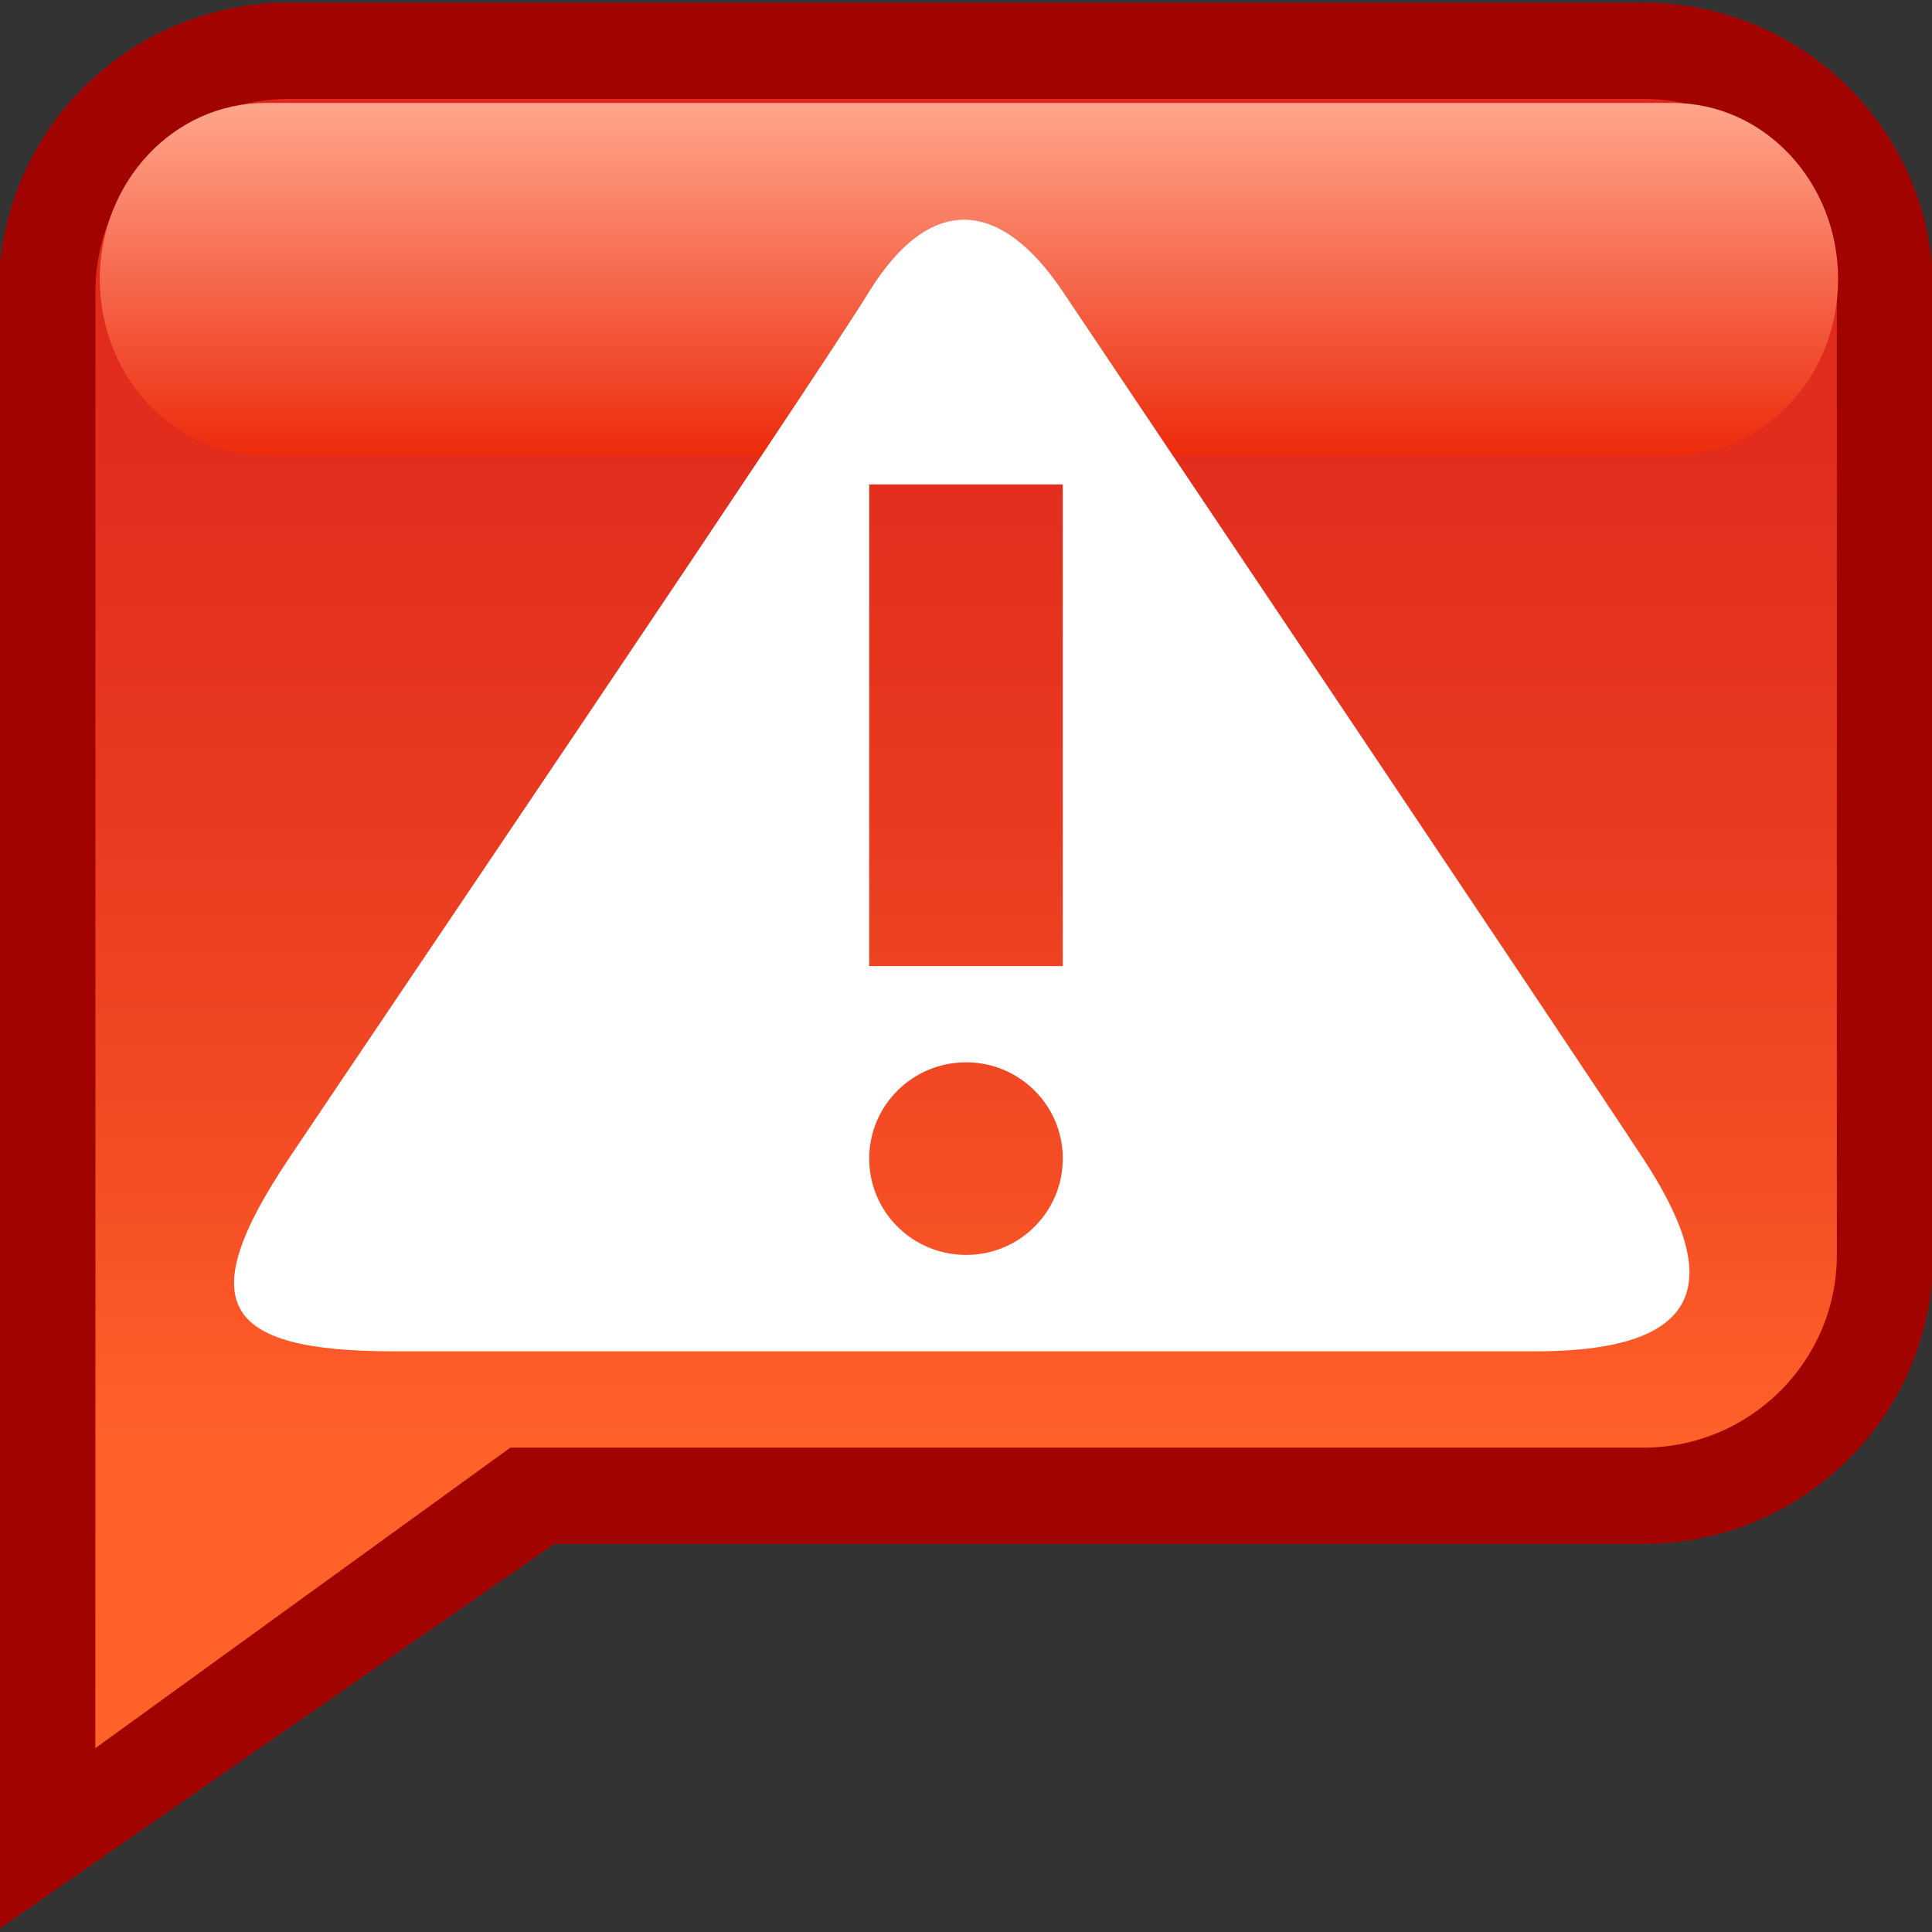 <?xml version="1.0" encoding="UTF-8" standalone="no"?>
<!DOCTYPE svg PUBLIC "-//W3C//DTD SVG 1.1 Tiny//EN" "http://www.w3.org/Graphics/SVG/1.1/DTD/svg11-tiny.dtd">
<svg xmlns="http://www.w3.org/2000/svg" xmlns:xlink="http://www.w3.org/1999/xlink" baseProfile="tiny" height="20" version="1.1" viewBox="-278.462 420.39 20 20" width="20">
<rect x="-278.462" y="420.39" width="20" height="20" fill="#333333" stroke="none"/>
<path d="M-261.452,420.417h-14.02c-1.658,0-3.003,1.339-3.003,2.991v9.973l-0.001,6.981l5.752-3.989h11.271  c1.662,0,3.004-1.339,3.004-2.992v-9.972C-258.447,421.756-259.79,420.417-261.452,420.417z" fill="#A10300"/>
<linearGradient gradientTransform="matrix(1 0 0 -1 0.038 38.994)" gradientUnits="userSpaceOnUse" id="XMLID_285_" x1="-268.498" x2="-268.498" y1="-382.42" y2="-399.493">
<stop offset="0" style="stop-color:#E0291C"/>
<stop offset="0.214" style="stop-color:#E22D1D"/>
<stop offset="0.436" style="stop-color:#E93A20"/>
<stop offset="0.66" style="stop-color:#F54E25"/>
<stop offset="0.815" style="stop-color:#FF6129"/>
<stop offset="1" style="stop-color:#FF6129"/>
</linearGradient>
<path d="M-261.452,421.414h-14.02c-1.105,0-2.002,0.893-2.002,1.994v9.972l-0.001,5.107l4.296-3.111h11.727  c1.105,0,2.005-0.893,2.005-1.995v-9.972C-259.447,422.307-260.345,421.414-261.452,421.414z" fill="url(#XMLID_285_)"/>
<linearGradient gradientTransform="matrix(1 0 0 -1 0.038 38.994)" gradientUnits="userSpaceOnUse" id="XMLID_286_" x1="-268.469" x2="-268.469" y1="-386.111" y2="-382.462">
<stop offset="0" style="stop-color:#ED2B0C"/>
<stop offset="1" style="stop-color:#FFA68C"/>
</linearGradient>
<path d="M-259.434,423.28c0,1.01-0.769,1.825-1.713,1.825h-14.569c-0.945,0-1.713-0.815-1.713-1.825l0,0  c0-1.009,0.768-1.824,1.713-1.824h14.569C-260.202,421.455-259.434,422.271-259.434,423.28L-259.434,423.28z" fill="url(#XMLID_286_)"/>
<path d="M-267.46,429.991" fill="#FFFFFF"/>
<path d="M-267.46,432.383" fill="#FFFFFF"/>
<path d="M-261.452,432.383c-0.762-1.162-5.348-7.99-6.008-8.975c-0.66-0.982-1.385-1-2.004,0  c-0.619,1.002-5.006,7.48-6.008,8.975c-1,1.497-0.703,1.996,1.094,1.996c2.205,0,9.654,0,11.806,0  C-260.688,434.379-260.688,433.549-261.452,432.383z M-268.46,433.381c-0.555,0-1.004-0.445-1.004-0.998  c0-0.55,0.449-0.996,1.004-0.996c0.552,0,1,0.446,1,0.996C-267.46,432.936-267.908,433.381-268.46,433.381z M-267.46,430.391h-2.004  v-4.986h2.004V430.391z" fill="#FFFFFF"/>
</svg>
